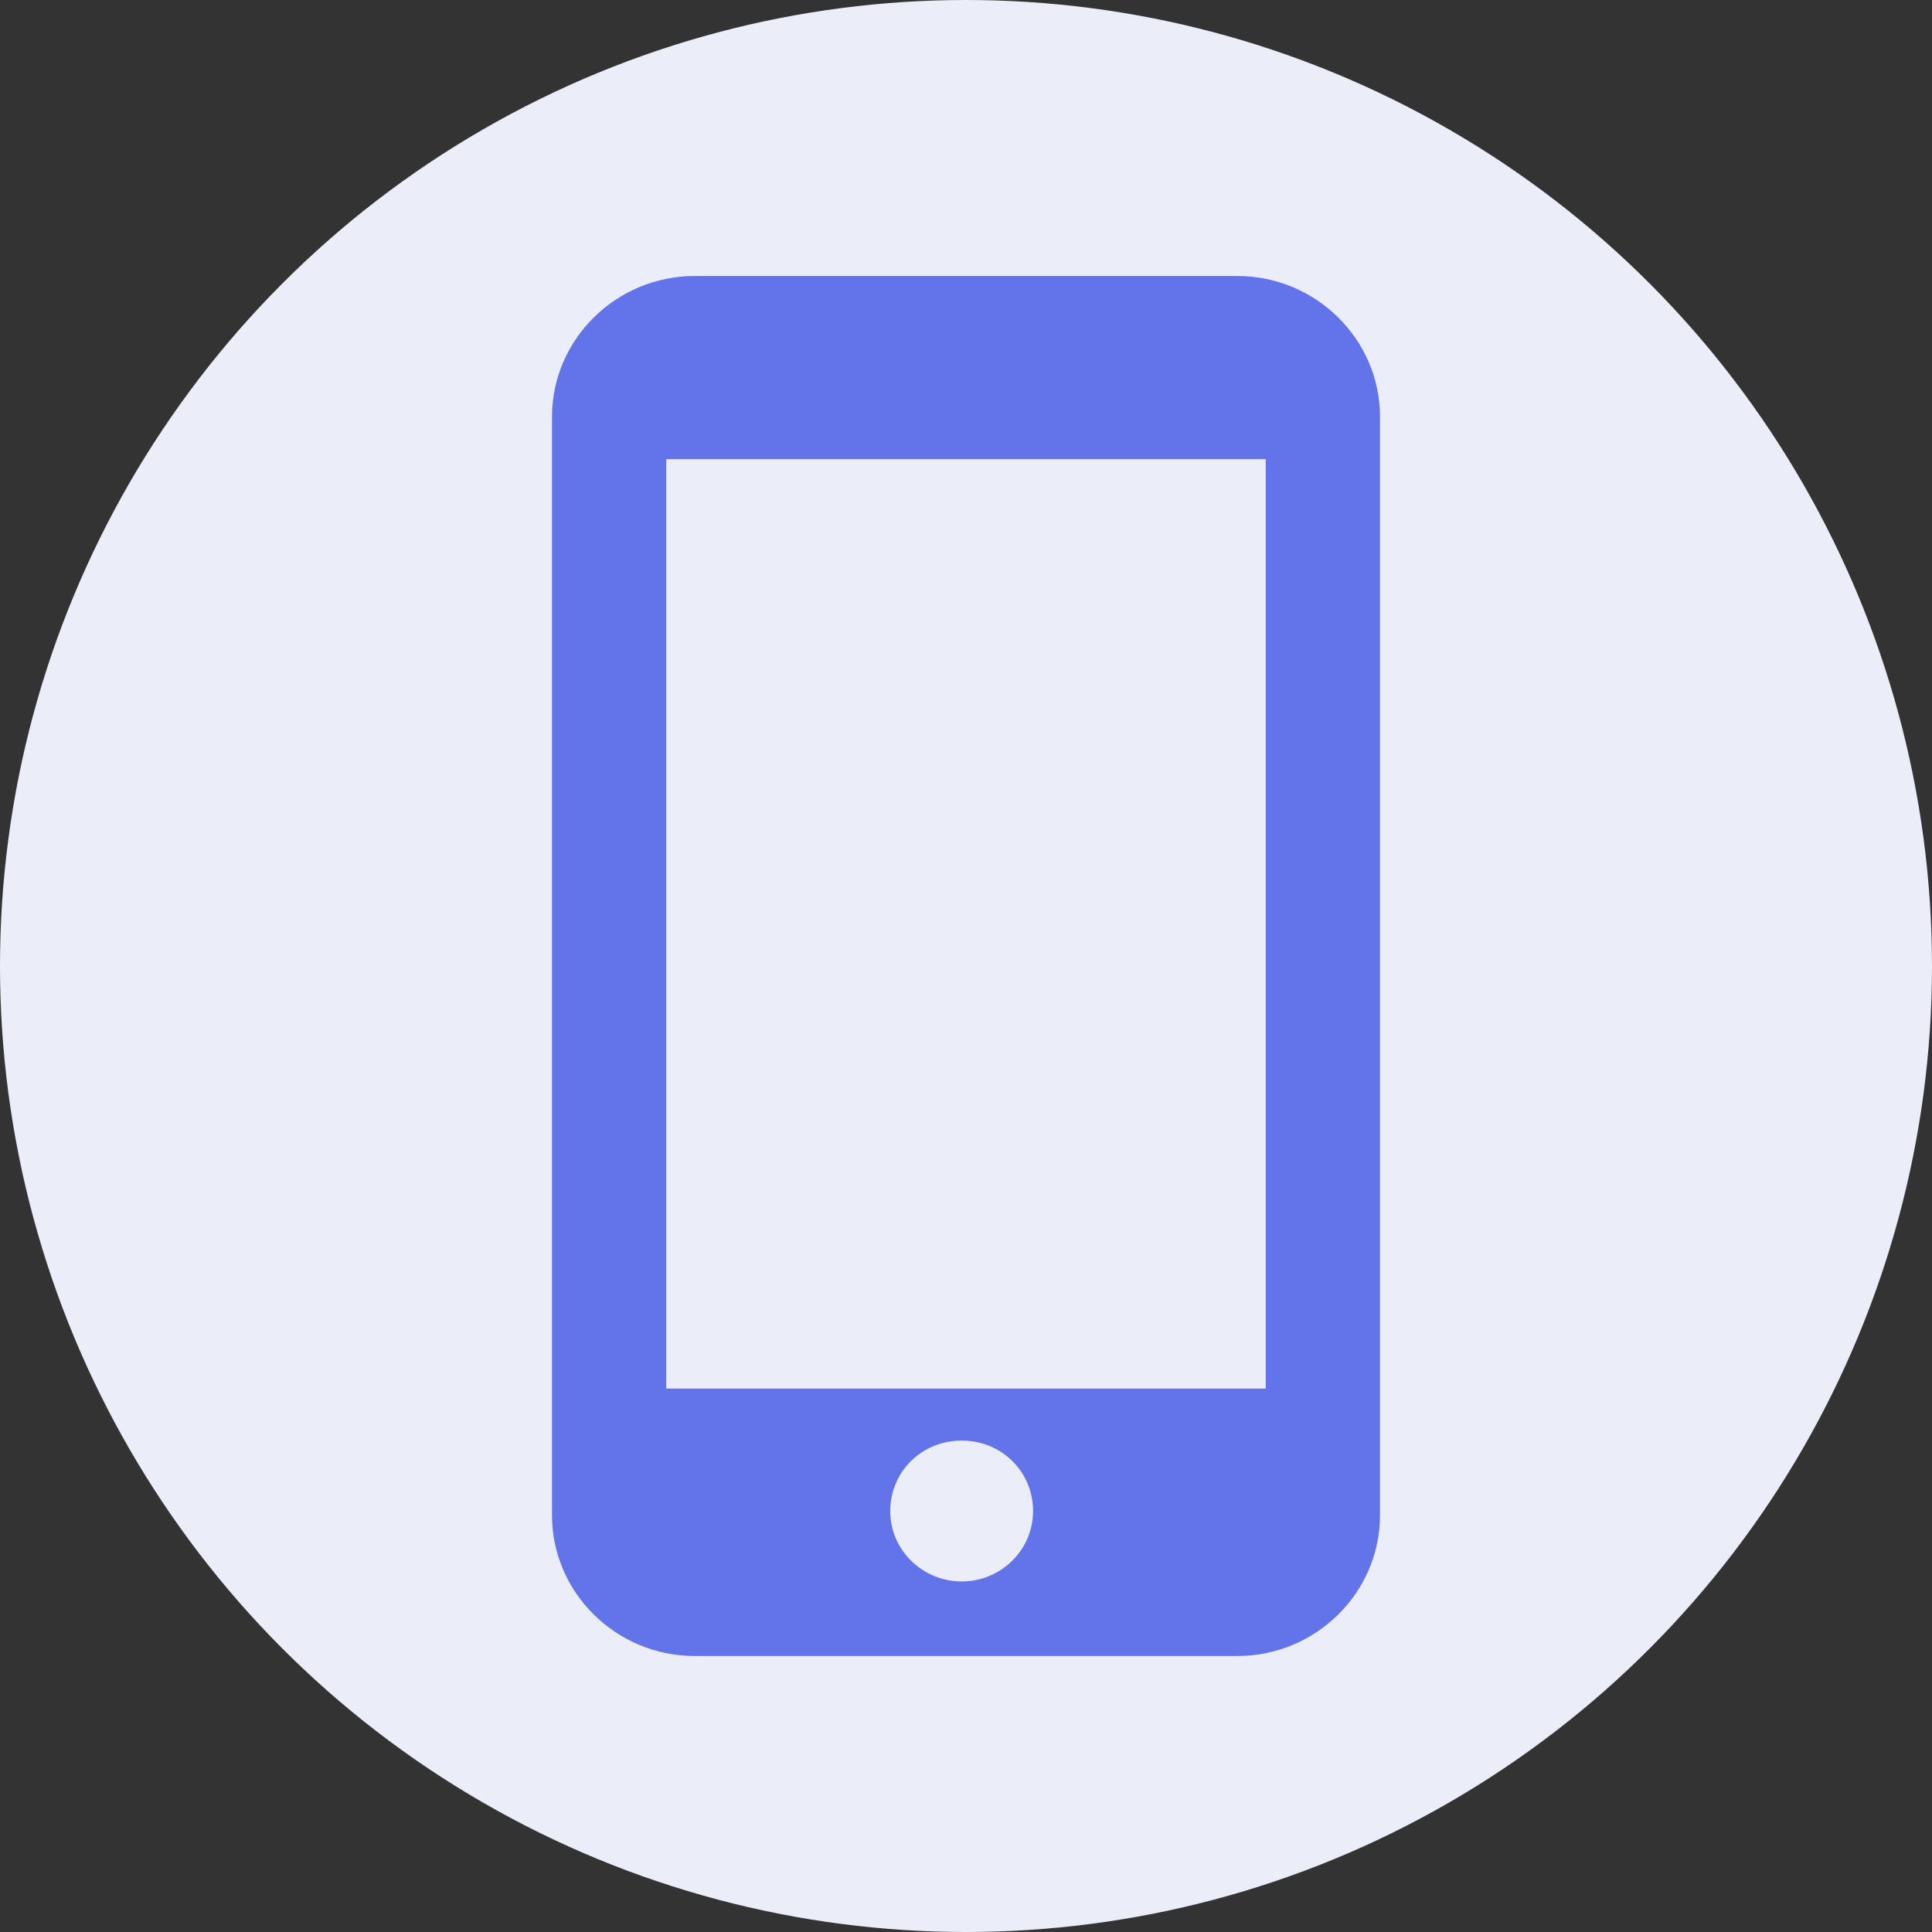 <svg width="14" height="14" viewBox="0 0 14 14" fill="none" xmlns="http://www.w3.org/2000/svg">
<rect x="0" y="0" width="14" height="14" fill="#333333" stroke="none"/>
<circle cx="7" cy="7" r="7" fill="#EBEDF8"/>
<path d="M8.966 2H5.034C4.465 2 4 2.459 4 3.02V10.98C4 11.541 4.465 12 5.034 12H8.966C9.535 12 10 11.541 10 10.98V3.02C10 2.459 9.535 2 8.966 2ZM6.969 11.46C6.688 11.46 6.451 11.235 6.451 10.95C6.451 10.664 6.679 10.439 6.969 10.439C7.258 10.439 7.486 10.664 7.486 10.95C7.486 11.235 7.249 11.46 6.969 11.46ZM9.172 10.062H4.828V3.327H9.172V10.062Z" fill="#6374EA"/>
</svg>
